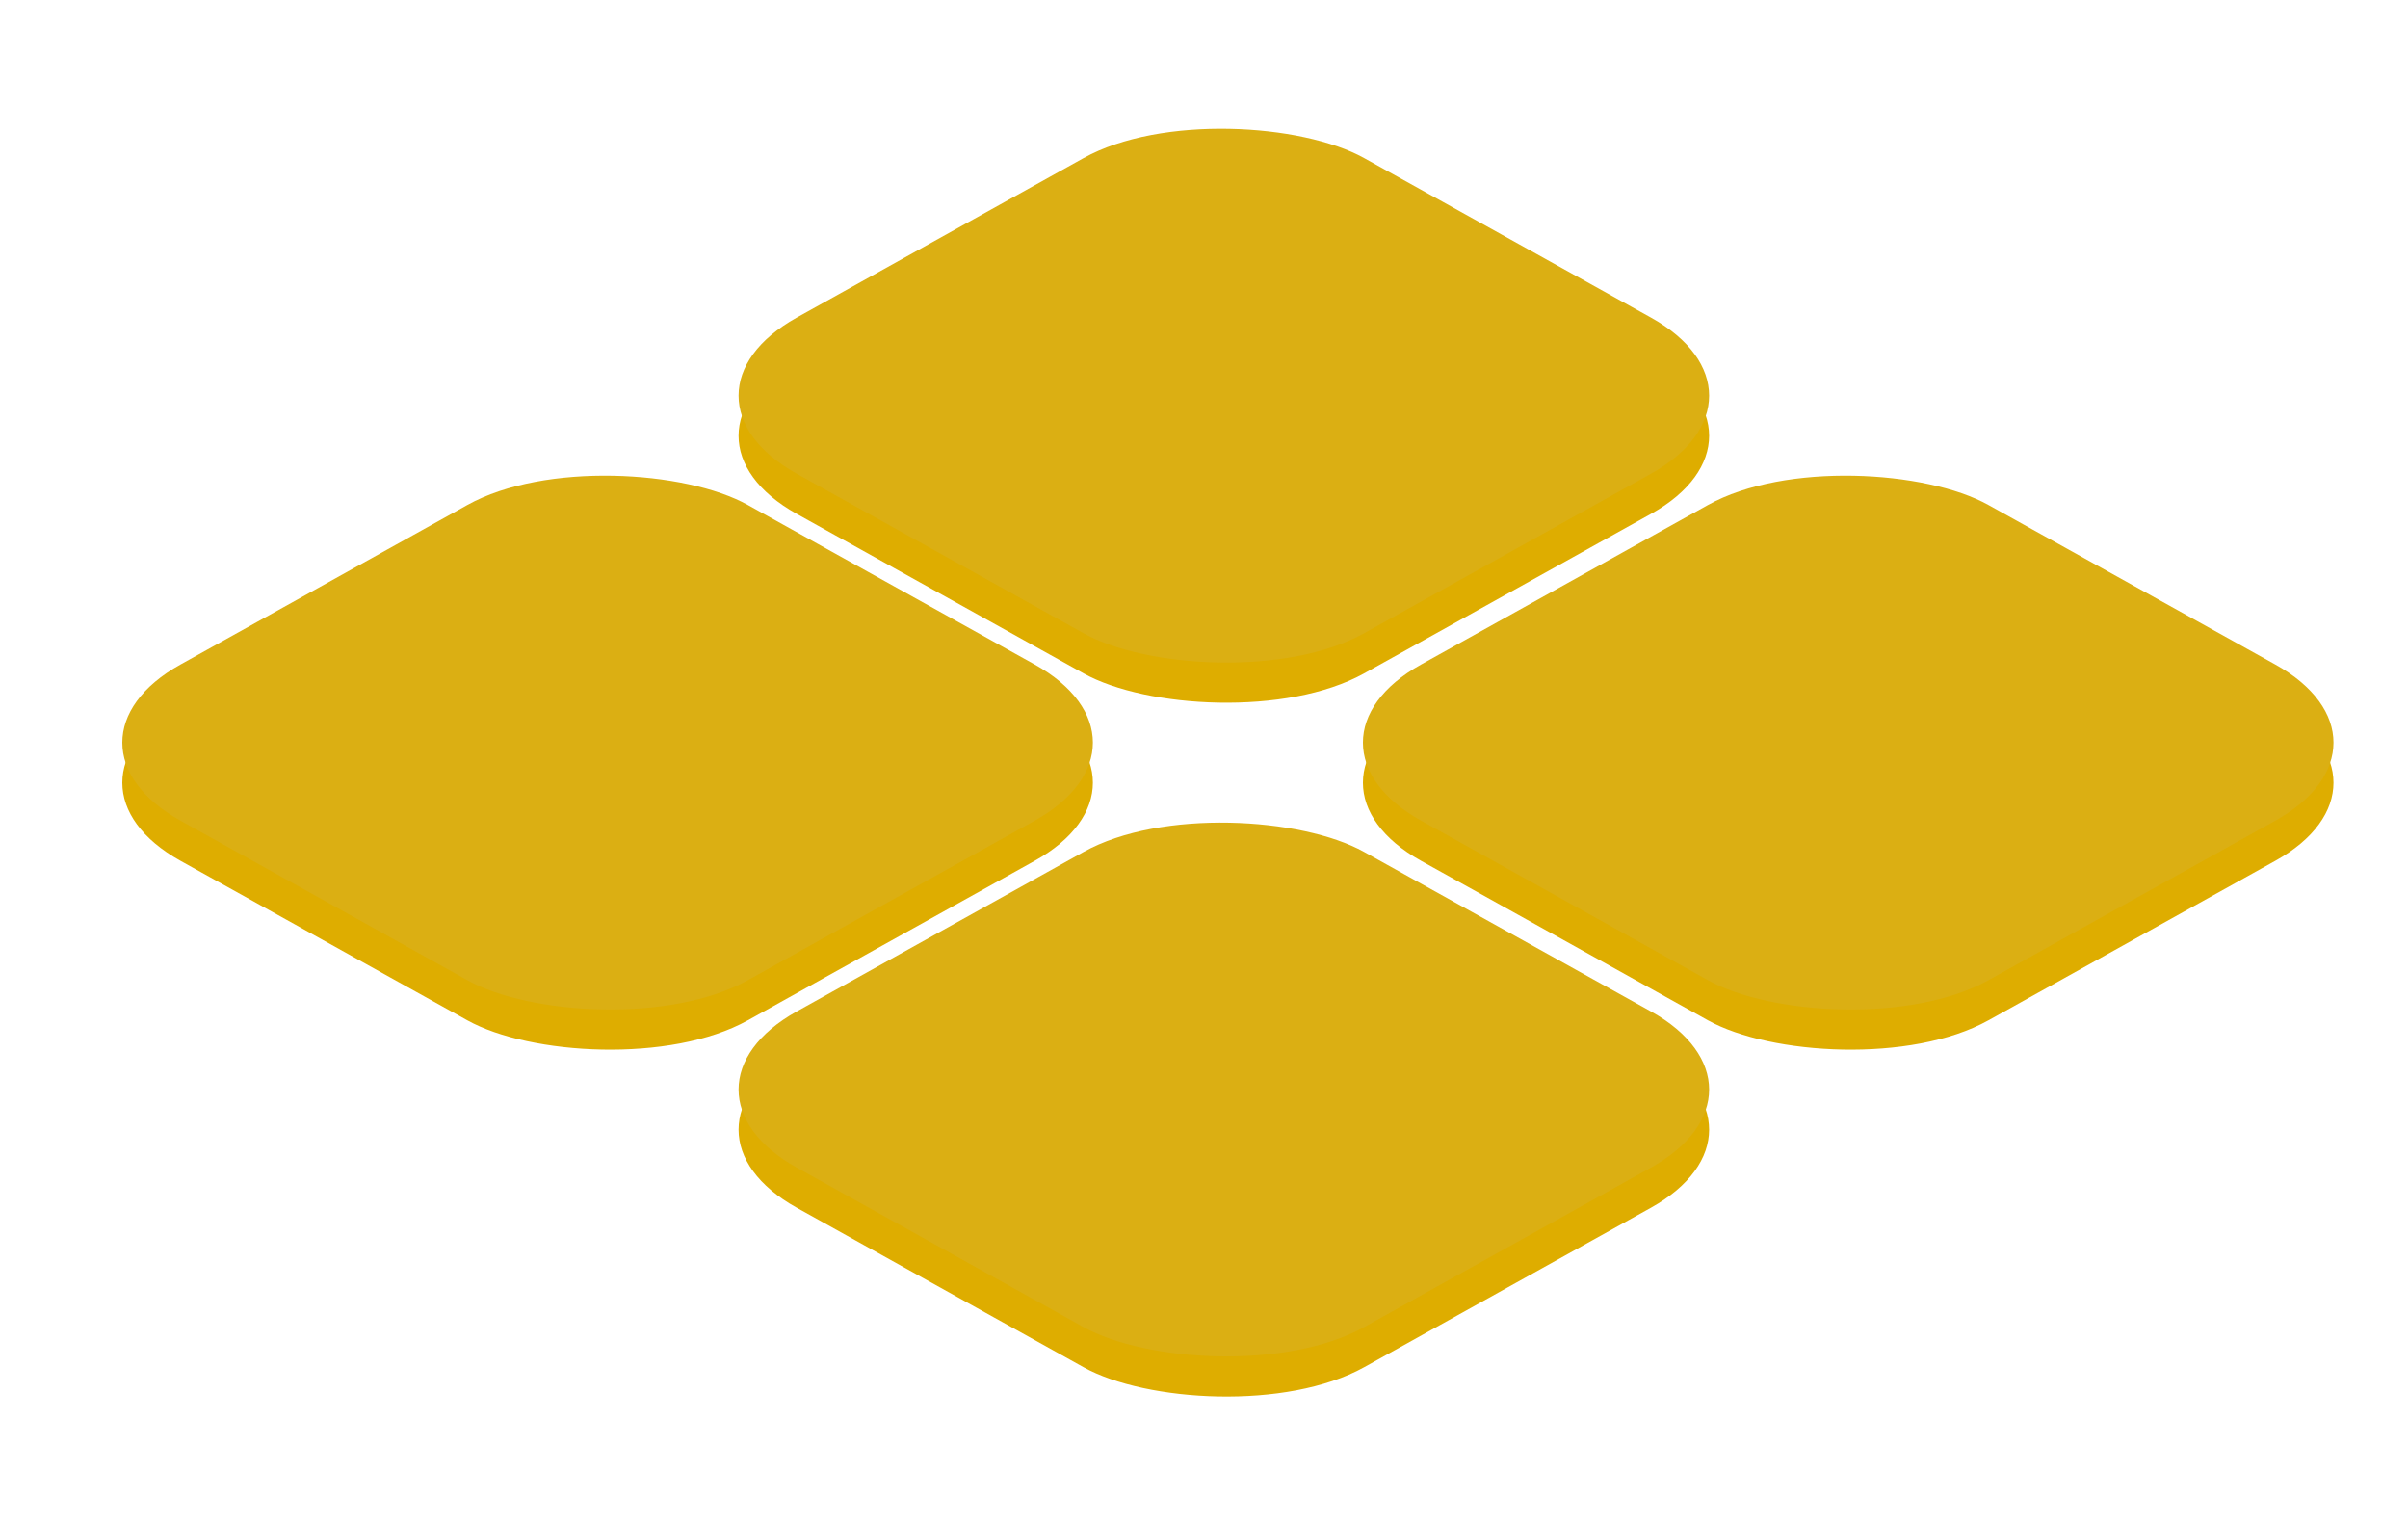 <svg width="60" height="38" viewBox="0 0 60 38" fill="none" xmlns="http://www.w3.org/2000/svg">
<g filter="url(#filter0_d_36_67)">
<rect width="16.178" height="16.178" rx="4" transform="matrix(0.874 -0.486 0.874 0.486 16.355 28.143)" fill="#DEAD00"/>
</g>
<g filter="url(#filter1_d_36_67)">
<rect width="16.178" height="16.178" rx="4" transform="matrix(0.874 -0.486 0.874 0.486 1 19.5)" fill="#DEAD00"/>
</g>
<g filter="url(#filter2_d_36_67)">
<rect width="16.178" height="16.178" rx="4" transform="matrix(0.874 -0.486 0.874 0.486 16.355 10.857)" fill="#DEAD00"/>
</g>
<g filter="url(#filter3_d_36_67)">
<rect width="16.178" height="16.178" rx="4" transform="matrix(0.874 -0.486 0.874 0.486 31.912 19.5)" fill="#DEAD00"/>
</g>
<g filter="url(#filter4_d_36_67)">
<rect width="16.178" height="16.178" rx="4" transform="matrix(0.874 -0.486 0.874 0.486 16.355 27.143)" fill="#DBAF13"/>
</g>
<g filter="url(#filter5_d_36_67)">
<rect width="16.178" height="16.178" rx="4" transform="matrix(0.874 -0.486 0.874 0.486 1 18.5)" fill="#DBAF13"/>
</g>
<g filter="url(#filter6_d_36_67)">
<rect width="16.178" height="16.178" rx="4" transform="matrix(0.874 -0.486 0.874 0.486 16.355 9.857)" fill="#DBAF13"/>
</g>
<g filter="url(#filter7_d_36_67)">
<rect width="16.178" height="16.178" rx="4" transform="matrix(0.874 -0.486 0.874 0.486 31.912 18.5)" fill="#DBAF13"/>
</g>
<defs>
<filter id="filter0_d_36_67" x="15.404" y="18.424" width="30.188" height="19.438" filterUnits="userSpaceOnUse" color-interpolation-filters="sRGB">
<feFlood flood-opacity="0" result="BackgroundImageFix"/>
<feColorMatrix in="SourceAlpha" type="matrix" values="0 0 0 0 0 0 0 0 0 0 0 0 0 0 0 0 0 0 127 0" result="hardAlpha"/>
<feOffset/>
<feGaussianBlur stdDeviation="1.5"/>
<feComposite in2="hardAlpha" operator="out"/>
<feColorMatrix type="matrix" values="0 0 0 0 0 0 0 0 0 0 0 0 0 0 0 0 0 0 0.25 0"/>
<feBlend mode="normal" in2="BackgroundImageFix" result="effect1_dropShadow_36_67"/>
<feBlend mode="normal" in="SourceGraphic" in2="effect1_dropShadow_36_67" result="shape"/>
</filter>
<filter id="filter1_d_36_67" x="0.048" y="9.781" width="30.188" height="19.438" filterUnits="userSpaceOnUse" color-interpolation-filters="sRGB">
<feFlood flood-opacity="0" result="BackgroundImageFix"/>
<feColorMatrix in="SourceAlpha" type="matrix" values="0 0 0 0 0 0 0 0 0 0 0 0 0 0 0 0 0 0 127 0" result="hardAlpha"/>
<feOffset/>
<feGaussianBlur stdDeviation="1.5"/>
<feComposite in2="hardAlpha" operator="out"/>
<feColorMatrix type="matrix" values="0 0 0 0 0 0 0 0 0 0 0 0 0 0 0 0 0 0 0.25 0"/>
<feBlend mode="normal" in2="BackgroundImageFix" result="effect1_dropShadow_36_67"/>
<feBlend mode="normal" in="SourceGraphic" in2="effect1_dropShadow_36_67" result="shape"/>
</filter>
<filter id="filter2_d_36_67" x="15.404" y="1.138" width="30.188" height="19.438" filterUnits="userSpaceOnUse" color-interpolation-filters="sRGB">
<feFlood flood-opacity="0" result="BackgroundImageFix"/>
<feColorMatrix in="SourceAlpha" type="matrix" values="0 0 0 0 0 0 0 0 0 0 0 0 0 0 0 0 0 0 127 0" result="hardAlpha"/>
<feOffset/>
<feGaussianBlur stdDeviation="1.5"/>
<feComposite in2="hardAlpha" operator="out"/>
<feColorMatrix type="matrix" values="0 0 0 0 0 0 0 0 0 0 0 0 0 0 0 0 0 0 0.25 0"/>
<feBlend mode="normal" in2="BackgroundImageFix" result="effect1_dropShadow_36_67"/>
<feBlend mode="normal" in="SourceGraphic" in2="effect1_dropShadow_36_67" result="shape"/>
</filter>
<filter id="filter3_d_36_67" x="30.96" y="9.781" width="30.188" height="19.438" filterUnits="userSpaceOnUse" color-interpolation-filters="sRGB">
<feFlood flood-opacity="0" result="BackgroundImageFix"/>
<feColorMatrix in="SourceAlpha" type="matrix" values="0 0 0 0 0 0 0 0 0 0 0 0 0 0 0 0 0 0 127 0" result="hardAlpha"/>
<feOffset/>
<feGaussianBlur stdDeviation="1.5"/>
<feComposite in2="hardAlpha" operator="out"/>
<feColorMatrix type="matrix" values="0 0 0 0 0 0 0 0 0 0 0 0 0 0 0 0 0 0 0.25 0"/>
<feBlend mode="normal" in2="BackgroundImageFix" result="effect1_dropShadow_36_67"/>
<feBlend mode="normal" in="SourceGraphic" in2="effect1_dropShadow_36_67" result="shape"/>
</filter>
<filter id="filter4_d_36_67" x="15.404" y="17.424" width="30.188" height="19.438" filterUnits="userSpaceOnUse" color-interpolation-filters="sRGB">
<feFlood flood-opacity="0" result="BackgroundImageFix"/>
<feColorMatrix in="SourceAlpha" type="matrix" values="0 0 0 0 0 0 0 0 0 0 0 0 0 0 0 0 0 0 127 0" result="hardAlpha"/>
<feOffset/>
<feGaussianBlur stdDeviation="1.5"/>
<feComposite in2="hardAlpha" operator="out"/>
<feColorMatrix type="matrix" values="0 0 0 0 0 0 0 0 0 0 0 0 0 0 0 0 0 0 0.25 0"/>
<feBlend mode="normal" in2="BackgroundImageFix" result="effect1_dropShadow_36_67"/>
<feBlend mode="normal" in="SourceGraphic" in2="effect1_dropShadow_36_67" result="shape"/>
</filter>
<filter id="filter5_d_36_67" x="0.048" y="8.781" width="30.188" height="19.438" filterUnits="userSpaceOnUse" color-interpolation-filters="sRGB">
<feFlood flood-opacity="0" result="BackgroundImageFix"/>
<feColorMatrix in="SourceAlpha" type="matrix" values="0 0 0 0 0 0 0 0 0 0 0 0 0 0 0 0 0 0 127 0" result="hardAlpha"/>
<feOffset/>
<feGaussianBlur stdDeviation="1.5"/>
<feComposite in2="hardAlpha" operator="out"/>
<feColorMatrix type="matrix" values="0 0 0 0 0 0 0 0 0 0 0 0 0 0 0 0 0 0 0.25 0"/>
<feBlend mode="normal" in2="BackgroundImageFix" result="effect1_dropShadow_36_67"/>
<feBlend mode="normal" in="SourceGraphic" in2="effect1_dropShadow_36_67" result="shape"/>
</filter>
<filter id="filter6_d_36_67" x="15.404" y="0.138" width="30.188" height="19.438" filterUnits="userSpaceOnUse" color-interpolation-filters="sRGB">
<feFlood flood-opacity="0" result="BackgroundImageFix"/>
<feColorMatrix in="SourceAlpha" type="matrix" values="0 0 0 0 0 0 0 0 0 0 0 0 0 0 0 0 0 0 127 0" result="hardAlpha"/>
<feOffset/>
<feGaussianBlur stdDeviation="1.5"/>
<feComposite in2="hardAlpha" operator="out"/>
<feColorMatrix type="matrix" values="0 0 0 0 0 0 0 0 0 0 0 0 0 0 0 0 0 0 0.25 0"/>
<feBlend mode="normal" in2="BackgroundImageFix" result="effect1_dropShadow_36_67"/>
<feBlend mode="normal" in="SourceGraphic" in2="effect1_dropShadow_36_67" result="shape"/>
</filter>
<filter id="filter7_d_36_67" x="30.96" y="8.781" width="30.188" height="19.438" filterUnits="userSpaceOnUse" color-interpolation-filters="sRGB">
<feFlood flood-opacity="0" result="BackgroundImageFix"/>
<feColorMatrix in="SourceAlpha" type="matrix" values="0 0 0 0 0 0 0 0 0 0 0 0 0 0 0 0 0 0 127 0" result="hardAlpha"/>
<feOffset/>
<feGaussianBlur stdDeviation="1.5"/>
<feComposite in2="hardAlpha" operator="out"/>
<feColorMatrix type="matrix" values="0 0 0 0 0 0 0 0 0 0 0 0 0 0 0 0 0 0 0.25 0"/>
<feBlend mode="normal" in2="BackgroundImageFix" result="effect1_dropShadow_36_67"/>
<feBlend mode="normal" in="SourceGraphic" in2="effect1_dropShadow_36_67" result="shape"/>
</filter>
</defs>
</svg>
